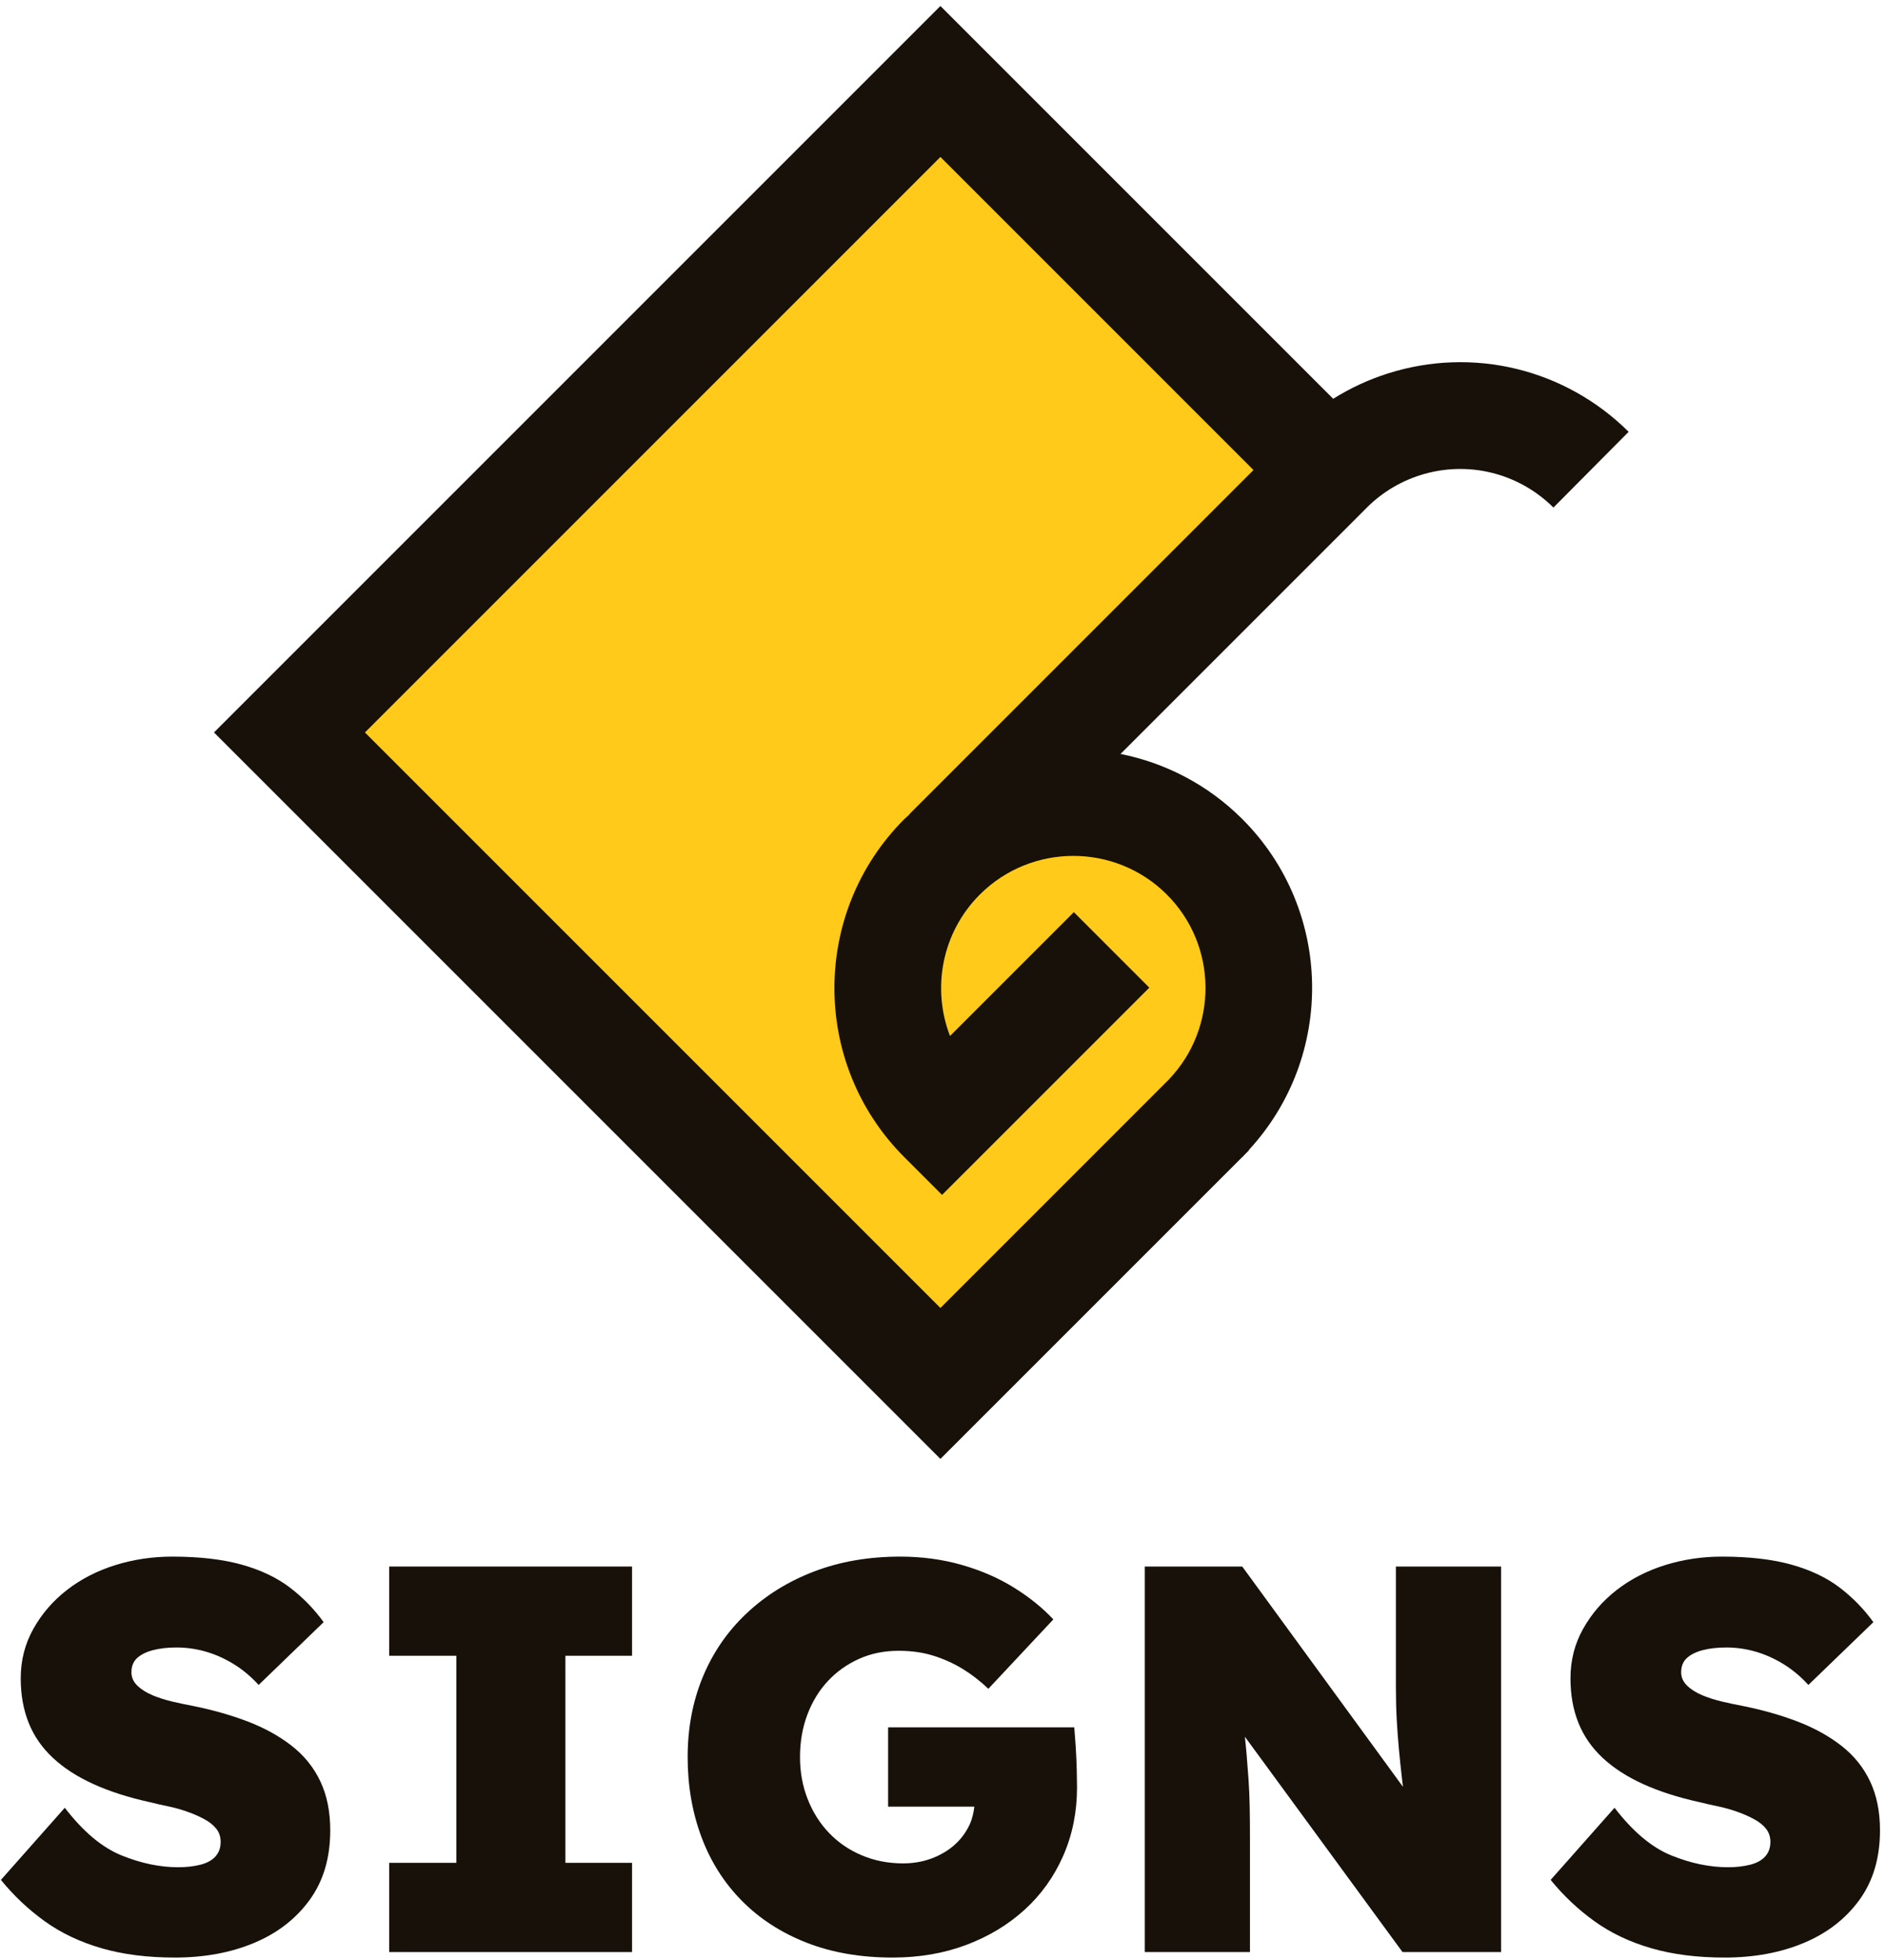 <?xml version="1.0" encoding="UTF-8"?>
<!-- Generated by Pixelmator Pro 3.5.6 -->
<svg width="589" height="612" viewBox="0 0 589 612" xmlns="http://www.w3.org/2000/svg">
    <g id="Group">
        <g id="g1">
            <path id="Path" fill="#ffca1a" stroke="none" d="M 365.136 261.264 C 354.953 253.966 342.391 249.597 328.743 249.597 C 320.243 249.597 312.151 251.276 304.793 254.301 L 304.771 254.279 L 412.288 146.761 L 293.895 28.364 L 93.547 228.709 L 293.895 429.057 L 375.539 347.408 L 375.761 347.183 C 396.613 325.401 396.24 290.343 374.931 269.033 C 371.936 266.038 368.634 263.471 365.136 261.264 Z"/>
            <path id="path1" fill="#171109" stroke="none" d="M 433.378 116.645 C 427.38 118.556 421.658 121.219 416.358 124.54 L 293.693 1.876 L 66.83 228.738 L 293.693 455.602 L 387.956 361.341 L 387.988 361.373 C 388.205 361.157 388.385 360.917 388.598 360.698 L 390.07 359.227 L 389.995 359.153 C 416.995 329.907 416.381 284.195 387.988 255.801 C 377.197 245.01 363.893 238.242 349.944 235.453 L 426.214 159.183 C 430.946 154.235 436.91 150.503 443.494 148.408 C 458.201 143.726 474.154 147.596 485.142 158.505 L 508.628 134.852 C 488.792 115.154 459.959 108.179 433.378 116.645 Z M 365.026 337.127 L 293.693 408.462 L 113.969 228.738 L 293.693 49.016 L 391.464 146.789 L 283.946 254.308 L 284.006 254.367 C 283.485 254.859 282.928 255.291 282.418 255.801 C 253.312 284.909 253.312 332.266 282.418 361.373 L 294.204 373.157 L 358.934 308.428 L 335.362 284.858 L 296.686 323.534 C 290.971 308.739 294.072 291.291 305.988 279.373 C 322.097 263.263 348.308 263.26 364.417 279.373 C 380.309 295.265 380.491 320.97 365.026 337.127 Z"/>
        </g>
        <g id="g2">
            <path id="path2" fill="#171109" stroke="none" d="M 91.096 545.198 C 87.198 542.162 82.639 539.635 77.422 537.629 C 72.204 535.623 66.442 533.992 60.137 532.726 C 58.302 532.384 56.267 531.953 54.031 531.436 C 51.796 530.919 49.702 530.264 47.755 529.459 C 45.804 528.657 44.199 527.652 42.937 526.448 C 41.676 525.247 41.045 523.843 41.045 522.236 C 41.045 520.401 41.619 518.94 42.766 517.85 C 43.912 516.763 45.546 515.929 47.668 515.355 C 49.788 514.782 52.282 514.497 55.15 514.497 C 58.245 514.497 61.282 514.924 64.265 515.787 C 67.246 516.645 70.141 517.935 72.95 519.656 C 75.76 521.378 78.368 523.555 80.777 526.191 L 101.073 506.583 C 98.089 502.457 94.563 498.843 90.494 495.747 C 86.423 492.654 81.406 490.274 75.445 488.61 C 69.482 486.95 62.259 486.116 53.773 486.116 C 47.582 486.116 41.647 487.007 35.973 488.781 C 30.297 490.563 25.28 493.143 20.922 496.524 C 16.564 499.905 13.067 503.946 10.432 508.65 C 7.791 513.349 6.475 518.509 6.475 524.128 C 6.475 529.288 7.305 533.931 8.969 538.061 C 10.629 542.187 13.154 545.828 16.538 548.982 C 19.917 552.135 24.132 554.857 29.178 557.152 C 34.224 559.447 40.128 561.339 46.894 562.825 C 48.728 563.284 50.62 563.716 52.571 564.114 C 54.518 564.521 56.467 565.062 58.418 565.75 C 60.367 566.438 62.143 567.211 63.75 568.074 C 65.354 568.932 66.615 569.937 67.532 571.081 C 68.45 572.228 68.91 573.607 68.91 575.211 C 68.91 577.046 68.365 578.563 67.276 579.768 C 66.184 580.972 64.609 581.831 62.546 582.348 C 60.481 582.864 58.186 583.121 55.665 583.121 C 49.93 583.121 44.026 581.892 37.951 579.422 C 31.872 576.96 25.968 572 20.234 564.546 L 0.284 587.076 C 4.296 592.008 8.853 596.308 13.958 599.979 C 19.058 603.649 24.965 606.457 31.672 608.406 C 38.38 610.355 46.034 611.327 54.634 611.327 C 63.805 611.327 72.033 609.809 79.314 606.77 C 86.596 603.734 92.386 599.263 96.687 593.354 C 100.986 587.45 103.136 580.199 103.136 571.597 C 103.136 565.75 102.105 560.648 100.04 556.29 C 97.977 551.936 94.994 548.237 91.096 545.198 Z"/>
            <path id="path3" fill="#171109" stroke="none" d="M 121.538 517.077 L 142.522 517.077 L 142.522 581.745 L 121.538 581.745 L 121.538 609.61 L 197.389 609.61 L 197.389 581.745 L 176.576 581.745 L 176.576 517.077 L 197.389 517.077 L 197.389 489.212 L 121.538 489.212 L 121.538 517.077 Z"/>
            <path id="path4" fill="#171109" stroke="none" d="M 335.928 545.198 C 335.756 542.618 335.611 540.697 335.497 539.436 L 277.363 539.436 L 277.363 564.204 L 304.289 564.204 C 304.052 566.156 303.632 568.043 302.819 569.791 C 301.671 572.261 300.095 574.381 298.089 576.155 C 296.081 577.937 293.702 579.337 290.952 580.37 C 288.199 581.404 285.216 581.916 282.008 581.916 C 277.42 581.916 273.15 581.086 269.195 579.422 C 265.238 577.762 261.826 575.443 258.961 572.46 C 256.092 569.477 253.857 565.954 252.253 561.881 C 250.646 557.812 249.844 553.425 249.844 548.721 C 249.844 543.908 250.618 539.464 252.166 535.391 C 253.714 531.326 255.865 527.827 258.617 524.901 C 261.368 521.976 264.607 519.685 268.334 518.021 C 272.059 516.361 276.159 515.526 280.631 515.526 C 284.645 515.526 288.284 516.043 291.554 517.077 C 294.821 518.106 297.859 519.486 300.668 521.203 C 303.478 522.924 306.143 524.987 308.666 527.396 L 328.962 505.724 C 325.522 502.054 321.394 498.729 316.578 495.747 C 311.763 492.768 306.345 490.417 300.325 488.695 C 294.305 486.978 287.912 486.116 281.147 486.116 C 271.284 486.116 262.314 487.666 254.231 490.762 C 246.146 493.855 239.123 498.217 233.162 503.832 C 227.198 509.451 222.639 516.072 219.488 523.697 C 216.332 531.326 214.757 539.668 214.757 548.721 C 214.757 557.665 216.19 565.982 219.058 573.66 C 221.923 581.347 226.136 587.995 231.699 593.615 C 237.259 599.234 243.997 603.588 251.907 606.684 C 259.82 609.781 268.763 611.327 278.741 611.327 C 287.108 611.327 294.791 610.009 301.787 607.372 C 308.78 604.735 314.859 601.069 320.019 596.365 C 325.178 591.666 329.19 586.046 332.059 579.512 C 334.923 572.973 336.358 565.864 336.358 558.182 C 336.358 557.152 336.329 555.374 336.272 552.851 C 336.213 550.329 336.099 547.777 335.928 545.198 Z"/>
            <path id="path5" fill="#171109" stroke="none" d="M 435.941 514.497 C 435.941 519.083 435.941 523.213 435.941 526.879 C 435.941 530.549 436.028 533.931 436.199 537.027 C 436.372 540.124 436.6 543.22 436.887 546.317 C 437.172 549.409 437.517 552.681 437.92 556.119 C 437.989 556.715 438.076 557.392 438.151 558.012 L 387.955 489.212 L 357.513 489.212 L 357.513 609.61 L 390.364 609.61 L 390.364 573.835 C 390.364 570.165 390.333 566.898 390.276 564.029 C 390.217 561.164 390.105 558.471 389.932 555.948 C 389.761 553.425 389.56 550.788 389.33 548.034 C 389.185 546.297 388.993 544.372 388.78 542.36 L 438.006 609.61 L 468.792 609.61 L 468.792 489.212 L 435.941 489.212 L 435.941 514.497 Z"/>
            <path id="path6" fill="#171109" stroke="none" d="M 584.026 556.29 C 581.963 551.936 578.981 548.237 575.083 545.198 C 571.184 542.162 566.625 539.635 561.409 537.629 C 556.19 535.623 550.428 533.992 544.123 532.726 C 542.288 532.384 540.254 531.953 538.018 531.436 C 535.782 530.919 533.688 530.264 531.741 529.459 C 529.79 528.657 528.185 527.652 526.924 526.448 C 525.662 525.247 525.032 523.843 525.032 522.236 C 525.032 520.401 525.605 518.94 526.753 517.85 C 527.898 516.763 529.532 515.929 531.654 515.355 C 533.774 514.782 536.268 514.497 539.137 514.497 C 542.231 514.497 545.269 514.924 548.251 515.787 C 551.232 516.645 554.127 517.935 556.937 519.656 C 559.746 521.378 562.355 523.555 564.763 526.191 L 585.06 506.583 C 582.075 502.457 578.549 498.843 574.48 495.747 C 570.409 492.654 565.392 490.274 559.431 488.61 C 553.468 486.95 546.245 486.116 537.76 486.116 C 531.569 486.116 525.634 487.007 519.96 488.781 C 514.283 490.563 509.266 493.143 504.908 496.524 C 500.55 499.905 497.053 503.946 494.418 508.65 C 491.778 513.349 490.461 518.509 490.461 524.128 C 490.461 529.288 491.291 533.931 492.956 538.061 C 494.616 542.187 497.141 545.828 500.524 548.982 C 503.903 552.135 508.119 554.857 513.164 557.152 C 518.21 559.447 524.114 561.339 530.881 562.825 C 532.714 563.284 534.606 563.716 536.557 564.114 C 538.504 564.521 540.453 565.062 542.404 565.75 C 544.353 566.438 546.129 567.211 547.737 568.074 C 549.34 568.932 550.601 569.937 551.519 571.081 C 552.436 572.228 552.896 573.607 552.896 575.211 C 552.896 577.046 552.351 578.563 551.263 579.768 C 550.17 580.972 548.595 581.831 546.532 582.348 C 544.467 582.864 542.172 583.121 539.652 583.121 C 533.916 583.121 528.012 581.892 521.937 579.422 C 515.858 576.96 509.954 572 504.221 564.546 L 484.27 587.076 C 488.282 592.008 492.84 596.308 497.944 599.979 C 503.045 603.649 508.951 606.457 515.659 608.406 C 522.366 610.355 530.02 611.327 538.62 611.327 C 547.792 611.327 556.019 609.809 563.301 606.77 C 570.582 603.734 576.372 599.263 580.673 593.354 C 584.972 587.45 587.123 580.199 587.123 571.597 C 587.123 565.75 586.091 560.648 584.026 556.29 Z"/>
        </g>
    </g>
</svg>
